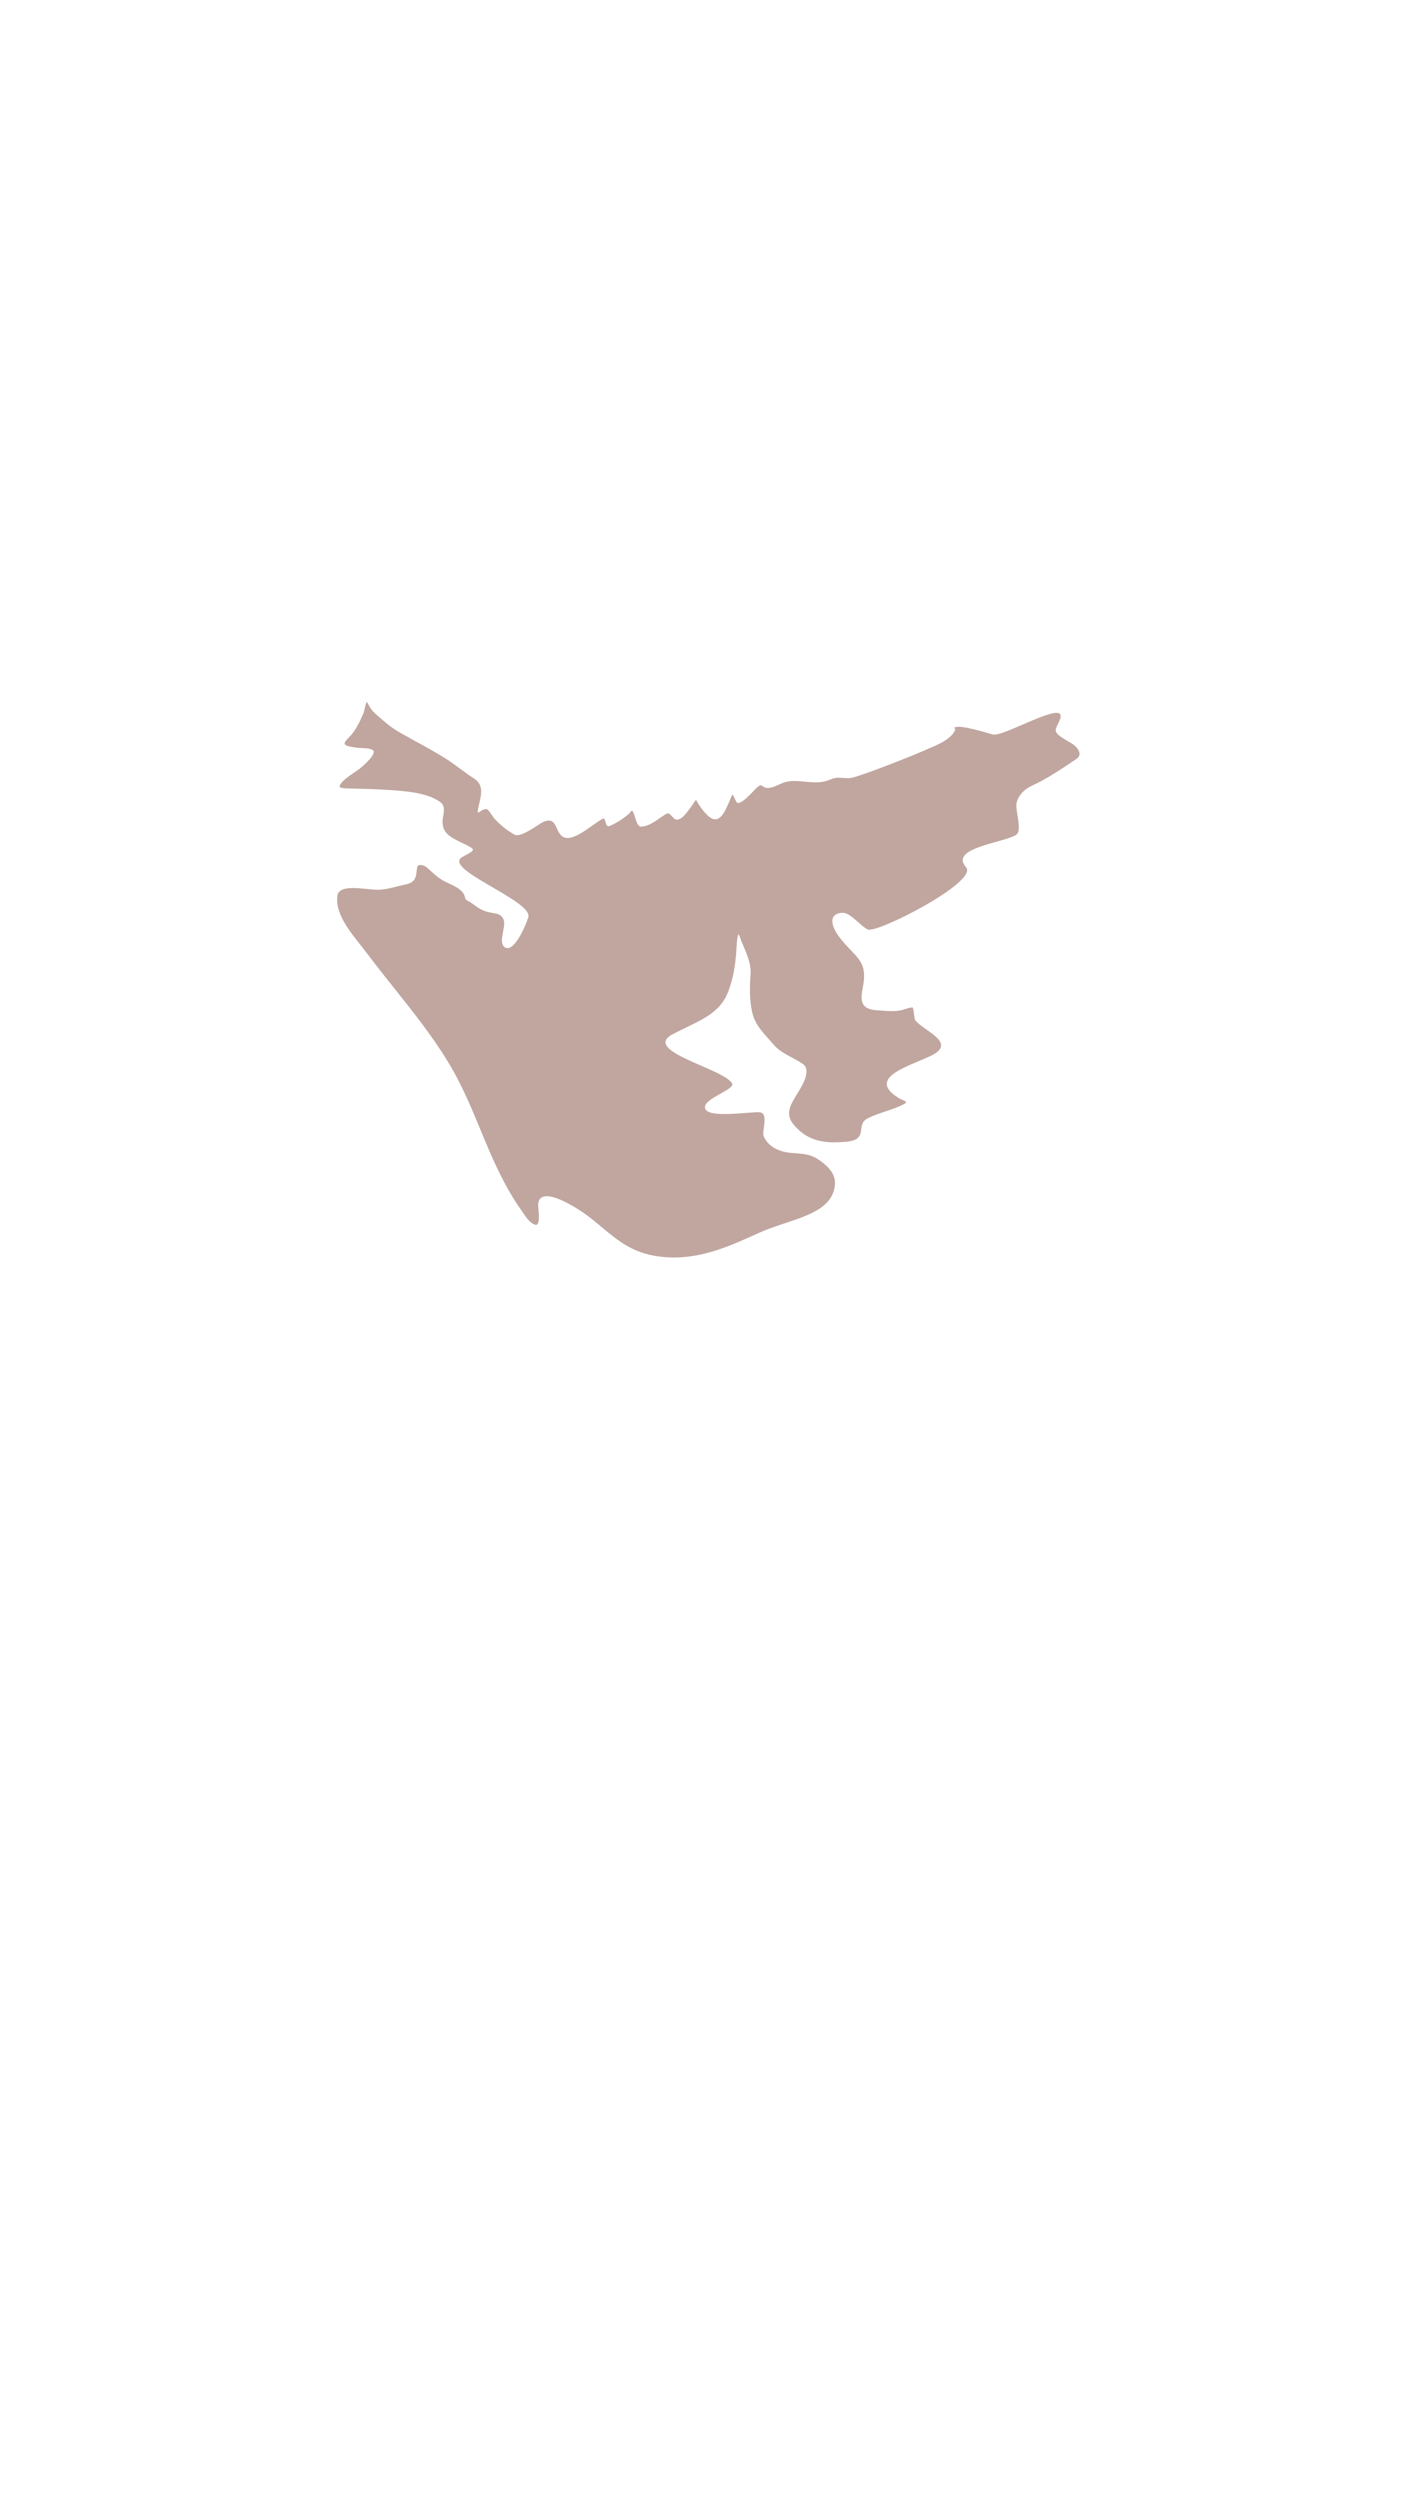 	<svg
		width="326"
		height="578"
		viewBox="0 0 326 578"
		fill="none"
		xmlns="http://www.w3.org/2000/svg"
	>
		<path
			d="M78.072 207.077C78.472 204.378 83.991 205.59 86.918 205.722C89.35 205.831 91.261 205.046 93.829 204.516C96.652 203.933 96.184 202.136 96.533 200.523C96.741 199.561 98.183 200.119 98.687 200.536C100.407 201.959 101.086 202.971 103.404 204.053C105.241 204.91 107.131 205.725 107.549 207.346C107.655 207.76 107.673 208.019 108.174 208.267C109.735 209.038 110.655 210.263 112.654 210.819C114.381 211.299 115.892 211.008 116.543 212.708C117.118 214.212 115.294 217.75 116.626 218.91C118.982 220.963 122.194 212.615 122.271 211.889C122.68 208.036 102.062 200.823 107.02 198.123C110.068 196.463 110.394 196.561 106.873 194.886C103.767 193.408 102.265 192.422 102.407 189.693C102.471 188.457 103.313 186.492 101.871 185.462C98.857 183.309 94.262 182.971 90.377 182.686L90.353 182.684C87.26 182.457 84.216 182.418 81.121 182.316C80.689 182.302 78.269 182.392 78.575 181.71C79.348 179.991 82.264 178.634 83.774 177.281C84.179 176.918 87.43 174.123 86.188 173.394C85.358 172.908 83.592 173.021 82.634 172.896C78.952 172.419 79.284 171.995 80.842 170.396C82.393 168.803 83.253 166.835 84.061 164.983L84.092 164.912C84.437 164.123 84.657 161.714 85.037 162.521C85.463 163.427 86.014 164.289 86.878 165.044C88.628 166.574 90.059 167.95 92.265 169.23C96.035 171.418 99.974 173.365 103.588 175.711C105.703 177.084 107.565 178.664 109.683 180.022C112.244 181.663 111.159 184.343 110.721 186.494C110.141 189.347 111.102 186.885 112.652 187.092C112.985 187.136 114.23 189.13 114.389 189.297C115.66 190.625 117.23 192.011 119.042 192.991C120.52 193.791 124.6 190.568 125.563 190.117C129.372 188.332 128.141 193.317 130.991 193.741C133.47 194.111 137.679 190.156 139.472 189.316C140.227 188.962 139.966 191.421 140.989 191.013C142.604 190.37 144.323 189.195 145.505 188.192C145.772 187.965 146.056 187.278 146.324 187.523C146.844 187.999 147.231 191.21 148.315 191.15C150.713 191.018 152.557 188.995 154.335 188.111C154.93 187.815 155.833 189.301 156.211 189.452C157.677 190.036 159.262 187.31 159.771 186.725C160.049 186.405 160.996 184.877 161.031 184.94C161.729 186.182 162.518 187.343 163.621 188.447C166.429 191.258 167.746 187.454 168.627 185.589C169.687 183.343 169.194 183.089 170.36 185.388C171.056 186.76 174.488 182.684 175.032 182.196C176.515 180.866 175.99 182.084 177.52 182.196C178.755 182.287 180.362 181.271 181.435 180.917C184.499 179.907 188.161 181.622 191.365 180.516C192.632 180.078 193.144 179.735 194.57 179.84C195.59 179.915 196.379 180.028 197.318 179.787C200.741 178.908 214.919 173.312 217.806 171.738C219.2 170.978 220.5 170.007 221 168.765C221.071 168.589 220.693 168.327 220.887 168.21C222.122 167.462 228.787 169.607 229.77 169.846C231.954 170.378 244.313 163.161 245.297 165.178C245.773 166.153 244.339 167.757 244.265 168.765C244.153 170.285 247.934 171.493 249 172.739C249.896 173.787 250.188 174.733 248.947 175.56C245.796 177.66 242.381 180.025 238.751 181.682C236.842 182.553 235.6 184.016 235.201 185.667C234.812 187.272 236.643 192.026 235.095 193.04C232.291 194.876 219.494 196.035 223.516 200.536C226.474 203.847 202.819 215.953 200.741 214.918C199.218 214.16 196.852 211.206 195.225 211.087C193.585 210.966 192.621 211.784 192.584 212.825C192.5 215.196 195.247 218.055 197.112 219.973C199.484 222.413 200.094 223.718 199.878 226.663C199.685 229.3 197.774 233.215 202.654 233.573C204.555 233.713 206.489 233.957 208.344 233.627C209.245 233.466 210.182 232.989 211.113 232.937C211.42 232.92 211.465 235.556 211.767 235.919C213.872 238.453 221.239 241.044 215.743 243.938C211.208 246.326 200.019 249.006 207.933 253.898C208.72 254.384 210.309 254.675 209.244 255.251C206.671 256.642 203.312 257.265 200.712 258.616C197.828 260.115 201.109 263.47 195.906 263.985C190.674 264.503 186.965 263.856 183.769 260.214C181.641 257.79 182.721 255.754 184.17 253.355C185.077 251.855 188.093 247.57 185.688 245.959C183.434 244.449 180.745 243.575 179.103 241.667C176.839 239.035 174.744 237.196 174.042 234.097C173.364 231.1 173.447 228.234 173.666 225.249C173.885 222.269 172.092 219.288 171.085 216.385C170.55 214.844 170.386 219.622 170.34 220.248C170.117 223.283 169.629 226.179 168.561 229.102C166.539 234.632 161.66 235.991 155.667 239.126C148.212 243.025 167.65 247.114 169.396 250.558C170.067 251.879 163.254 253.869 163.103 255.927C162.888 258.847 173.438 257.014 175.733 257.182C177.96 257.346 176.236 261.547 176.665 262.645C177.524 264.841 179.836 266.278 182.892 266.565C185.82 266.84 187.377 266.709 189.639 268.299C191.87 269.869 193.346 271.616 193.179 273.881C192.659 280.968 182.81 281.815 175.635 285.057C169.454 287.85 162.488 291.136 154.648 290.733C145.296 290.251 141.958 285.666 135.963 281.124C133.982 279.623 124.874 273.551 124.511 278.497C124.465 279.121 125.178 283.502 123.934 283.211C122.514 282.879 121.532 281.136 120.94 280.312C113.097 269.391 110.729 257.443 104.055 246.197C98.723 237.213 91.31 228.947 84.819 220.329C81.807 216.328 77.382 211.732 78.072 207.077Z"
			fill="#824E41"
			fill-opacity="0.5"
		/>
	</svg>

